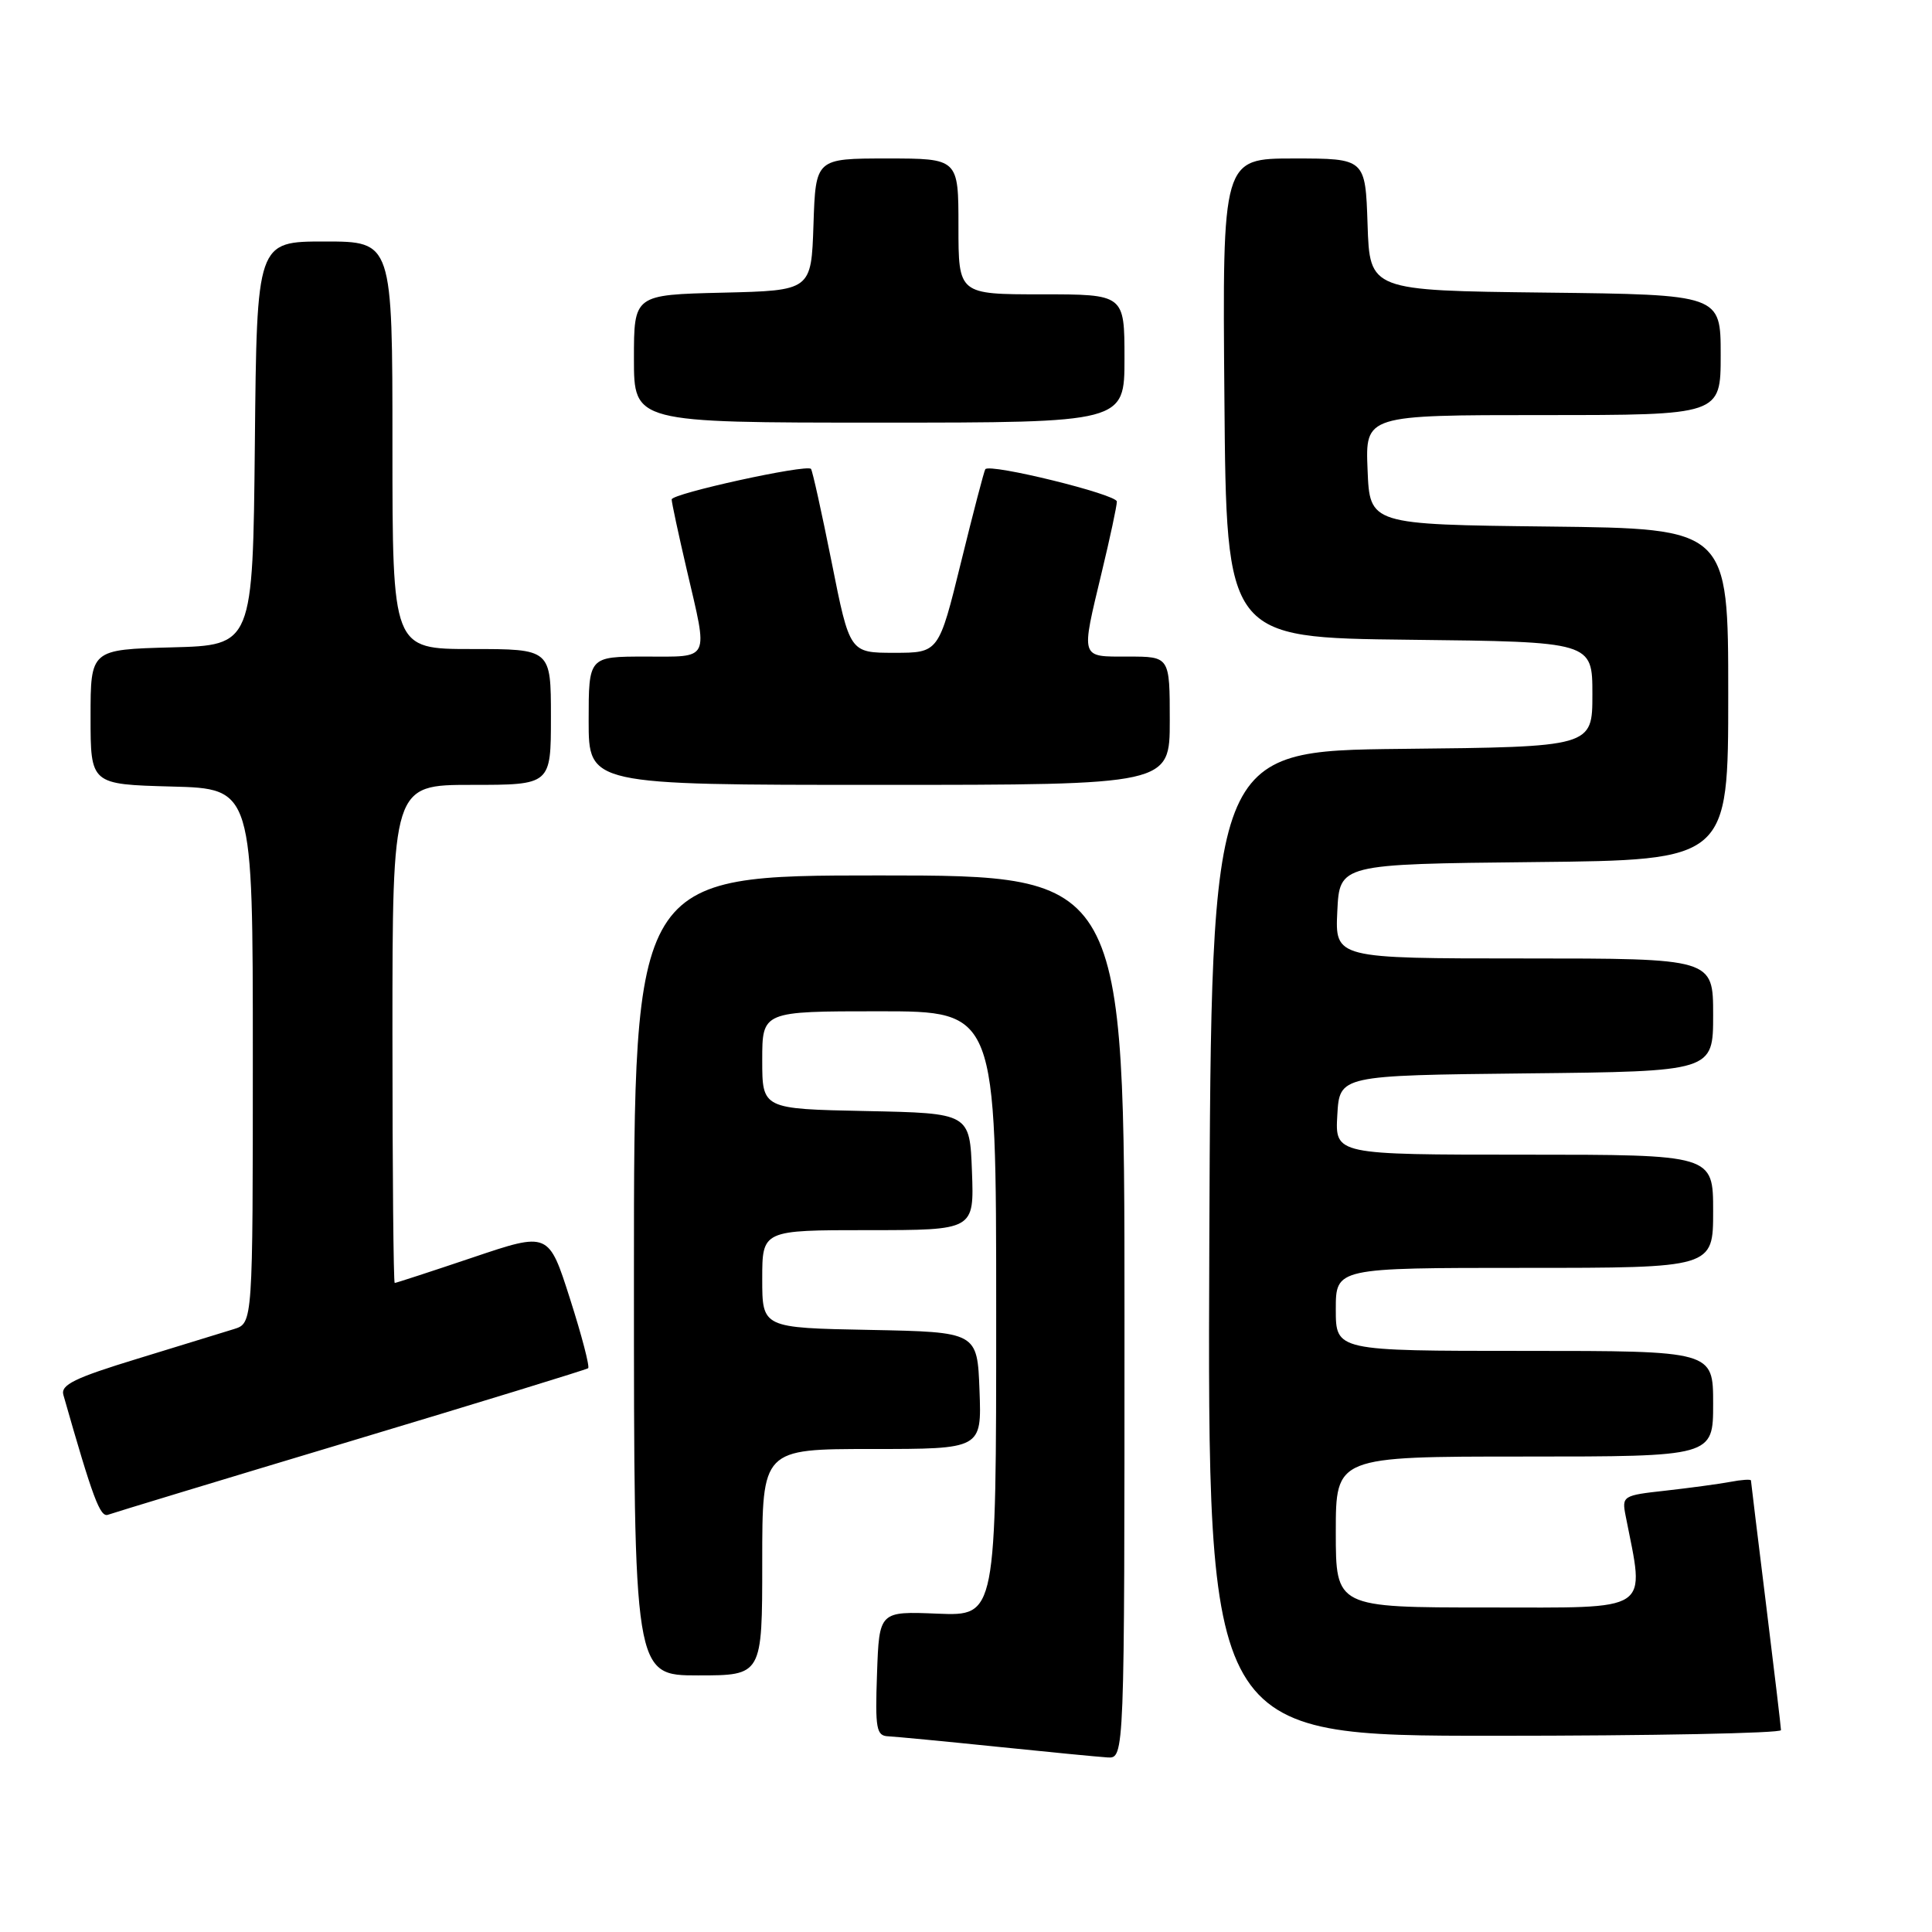 <?xml version="1.0" encoding="UTF-8" standalone="no"?>
<!DOCTYPE svg PUBLIC "-//W3C//DTD SVG 1.1//EN" "http://www.w3.org/Graphics/SVG/1.1/DTD/svg11.dtd" >
<svg xmlns="http://www.w3.org/2000/svg" xmlns:xlink="http://www.w3.org/1999/xlink" version="1.1" viewBox="0 0 256 256">
 <g >
 <path fill="currentColor"
d=" M 149.00 174.50 C 149.00 116.00 149.00 116.00 116.50 116.00 C 84.00 116.00 84.00 116.00 84.00 169.00 C 84.00 222.00 84.00 222.00 92.50 222.00 C 101.00 222.00 101.00 222.00 101.00 207.00 C 101.00 192.00 101.00 192.00 115.54 192.00 C 130.08 192.00 130.08 192.00 129.79 184.25 C 129.50 176.50 129.50 176.50 115.25 176.22 C 101.00 175.95 101.00 175.95 101.00 169.47 C 101.00 163.00 101.00 163.00 115.04 163.00 C 129.08 163.00 129.08 163.00 128.79 155.25 C 128.50 147.50 128.50 147.50 114.75 147.22 C 101.00 146.94 101.00 146.94 101.00 140.47 C 101.00 134.00 101.00 134.00 116.50 134.00 C 132.00 134.00 132.00 134.00 132.00 174.07 C 132.00 214.13 132.00 214.13 124.25 213.82 C 116.50 213.50 116.50 213.50 116.21 221.75 C 115.95 229.10 116.12 230.01 117.71 230.07 C 118.69 230.12 125.12 230.73 132.00 231.44 C 138.88 232.15 145.51 232.79 146.75 232.87 C 149.00 233.00 149.00 233.00 149.00 174.50 Z  M 235.99 229.25 C 235.98 228.84 235.09 221.30 234.00 212.50 C 232.91 203.70 232.02 196.35 232.01 196.17 C 232.00 195.99 230.76 196.07 229.25 196.36 C 227.74 196.64 223.88 197.16 220.69 197.52 C 215.04 198.14 214.89 198.23 215.40 200.83 C 217.95 213.83 219.20 213.00 197.11 213.00 C 177.00 213.00 177.00 213.00 177.00 203.00 C 177.00 193.00 177.00 193.00 202.00 193.00 C 227.00 193.00 227.00 193.00 227.00 186.00 C 227.00 179.00 227.00 179.00 202.00 179.00 C 177.00 179.00 177.00 179.00 177.00 173.50 C 177.00 168.00 177.00 168.00 202.00 168.00 C 227.00 168.00 227.00 168.00 227.00 160.50 C 227.00 153.00 227.00 153.00 201.95 153.00 C 176.90 153.00 176.90 153.00 177.20 147.75 C 177.50 142.50 177.50 142.50 202.25 142.23 C 227.00 141.97 227.00 141.97 227.00 134.48 C 227.00 127.00 227.00 127.00 201.95 127.00 C 176.90 127.00 176.90 127.00 177.20 120.75 C 177.50 114.50 177.50 114.50 203.25 114.23 C 229.00 113.97 229.00 113.97 229.00 92.00 C 229.00 70.04 229.00 70.04 205.25 69.77 C 181.50 69.50 181.50 69.50 181.21 62.25 C 180.91 55.00 180.91 55.00 204.46 55.00 C 228.00 55.00 228.00 55.00 228.00 47.02 C 228.00 39.04 228.00 39.04 204.75 38.77 C 181.50 38.50 181.50 38.50 181.21 29.75 C 180.92 21.00 180.92 21.00 171.45 21.00 C 161.97 21.00 161.97 21.00 162.24 52.75 C 162.50 84.50 162.50 84.50 186.75 84.77 C 211.00 85.04 211.00 85.04 211.00 92.00 C 211.00 98.97 211.00 98.97 185.75 99.23 C 160.50 99.50 160.50 99.50 160.24 164.75 C 159.99 230.00 159.99 230.00 197.99 230.00 C 218.90 230.00 236.00 229.66 235.99 229.25 Z  M 46.50 190.95 C 63.55 185.83 77.69 181.48 77.93 181.30 C 78.17 181.12 77.09 176.98 75.53 172.10 C 72.70 163.23 72.70 163.23 62.65 166.62 C 57.13 168.48 52.47 170.00 52.30 170.00 C 52.14 170.00 52.00 155.15 52.00 137.00 C 52.00 104.00 52.00 104.00 62.50 104.00 C 73.00 104.00 73.00 104.00 73.00 95.00 C 73.00 86.00 73.00 86.00 62.50 86.00 C 52.00 86.00 52.00 86.00 52.00 59.00 C 52.00 32.00 52.00 32.00 43.02 32.00 C 34.03 32.00 34.03 32.00 33.77 58.75 C 33.50 85.50 33.50 85.50 22.75 85.78 C 12.00 86.07 12.00 86.07 12.00 95.00 C 12.00 103.93 12.00 103.93 22.75 104.22 C 33.50 104.50 33.50 104.50 33.50 139.92 C 33.50 175.33 33.50 175.33 31.00 176.11 C 29.62 176.54 23.87 178.31 18.21 180.04 C 9.89 182.58 8.01 183.50 8.40 184.84 C 12.31 198.55 13.27 201.11 14.32 200.71 C 14.97 200.47 29.45 196.07 46.50 190.95 Z  M 155.00 95.50 C 155.00 87.00 155.00 87.00 149.50 87.00 C 143.07 87.00 143.21 87.43 145.99 75.81 C 147.09 71.24 147.99 67.03 147.99 66.46 C 148.00 65.51 131.20 61.38 130.56 62.17 C 130.41 62.35 128.96 67.90 127.34 74.50 C 124.39 86.50 124.39 86.50 118.49 86.50 C 112.59 86.50 112.59 86.50 110.20 74.50 C 108.88 67.90 107.65 62.34 107.46 62.13 C 106.84 61.49 89.00 65.40 89.00 66.18 C 89.00 66.59 89.90 70.78 91.00 75.50 C 93.85 87.74 94.21 87.00 85.50 87.00 C 78.00 87.00 78.00 87.00 78.00 95.50 C 78.00 104.00 78.00 104.00 116.50 104.00 C 155.00 104.00 155.00 104.00 155.00 95.50 Z  M 149.00 47.50 C 149.00 39.00 149.00 39.00 138.00 39.00 C 127.00 39.00 127.00 39.00 127.00 30.00 C 127.00 21.00 127.00 21.00 117.54 21.00 C 108.08 21.00 108.08 21.00 107.79 29.75 C 107.50 38.50 107.50 38.50 95.75 38.78 C 84.00 39.06 84.00 39.06 84.00 47.53 C 84.00 56.00 84.00 56.00 116.50 56.00 C 149.00 56.00 149.00 56.00 149.00 47.50 Z "/>
</g>
</svg>